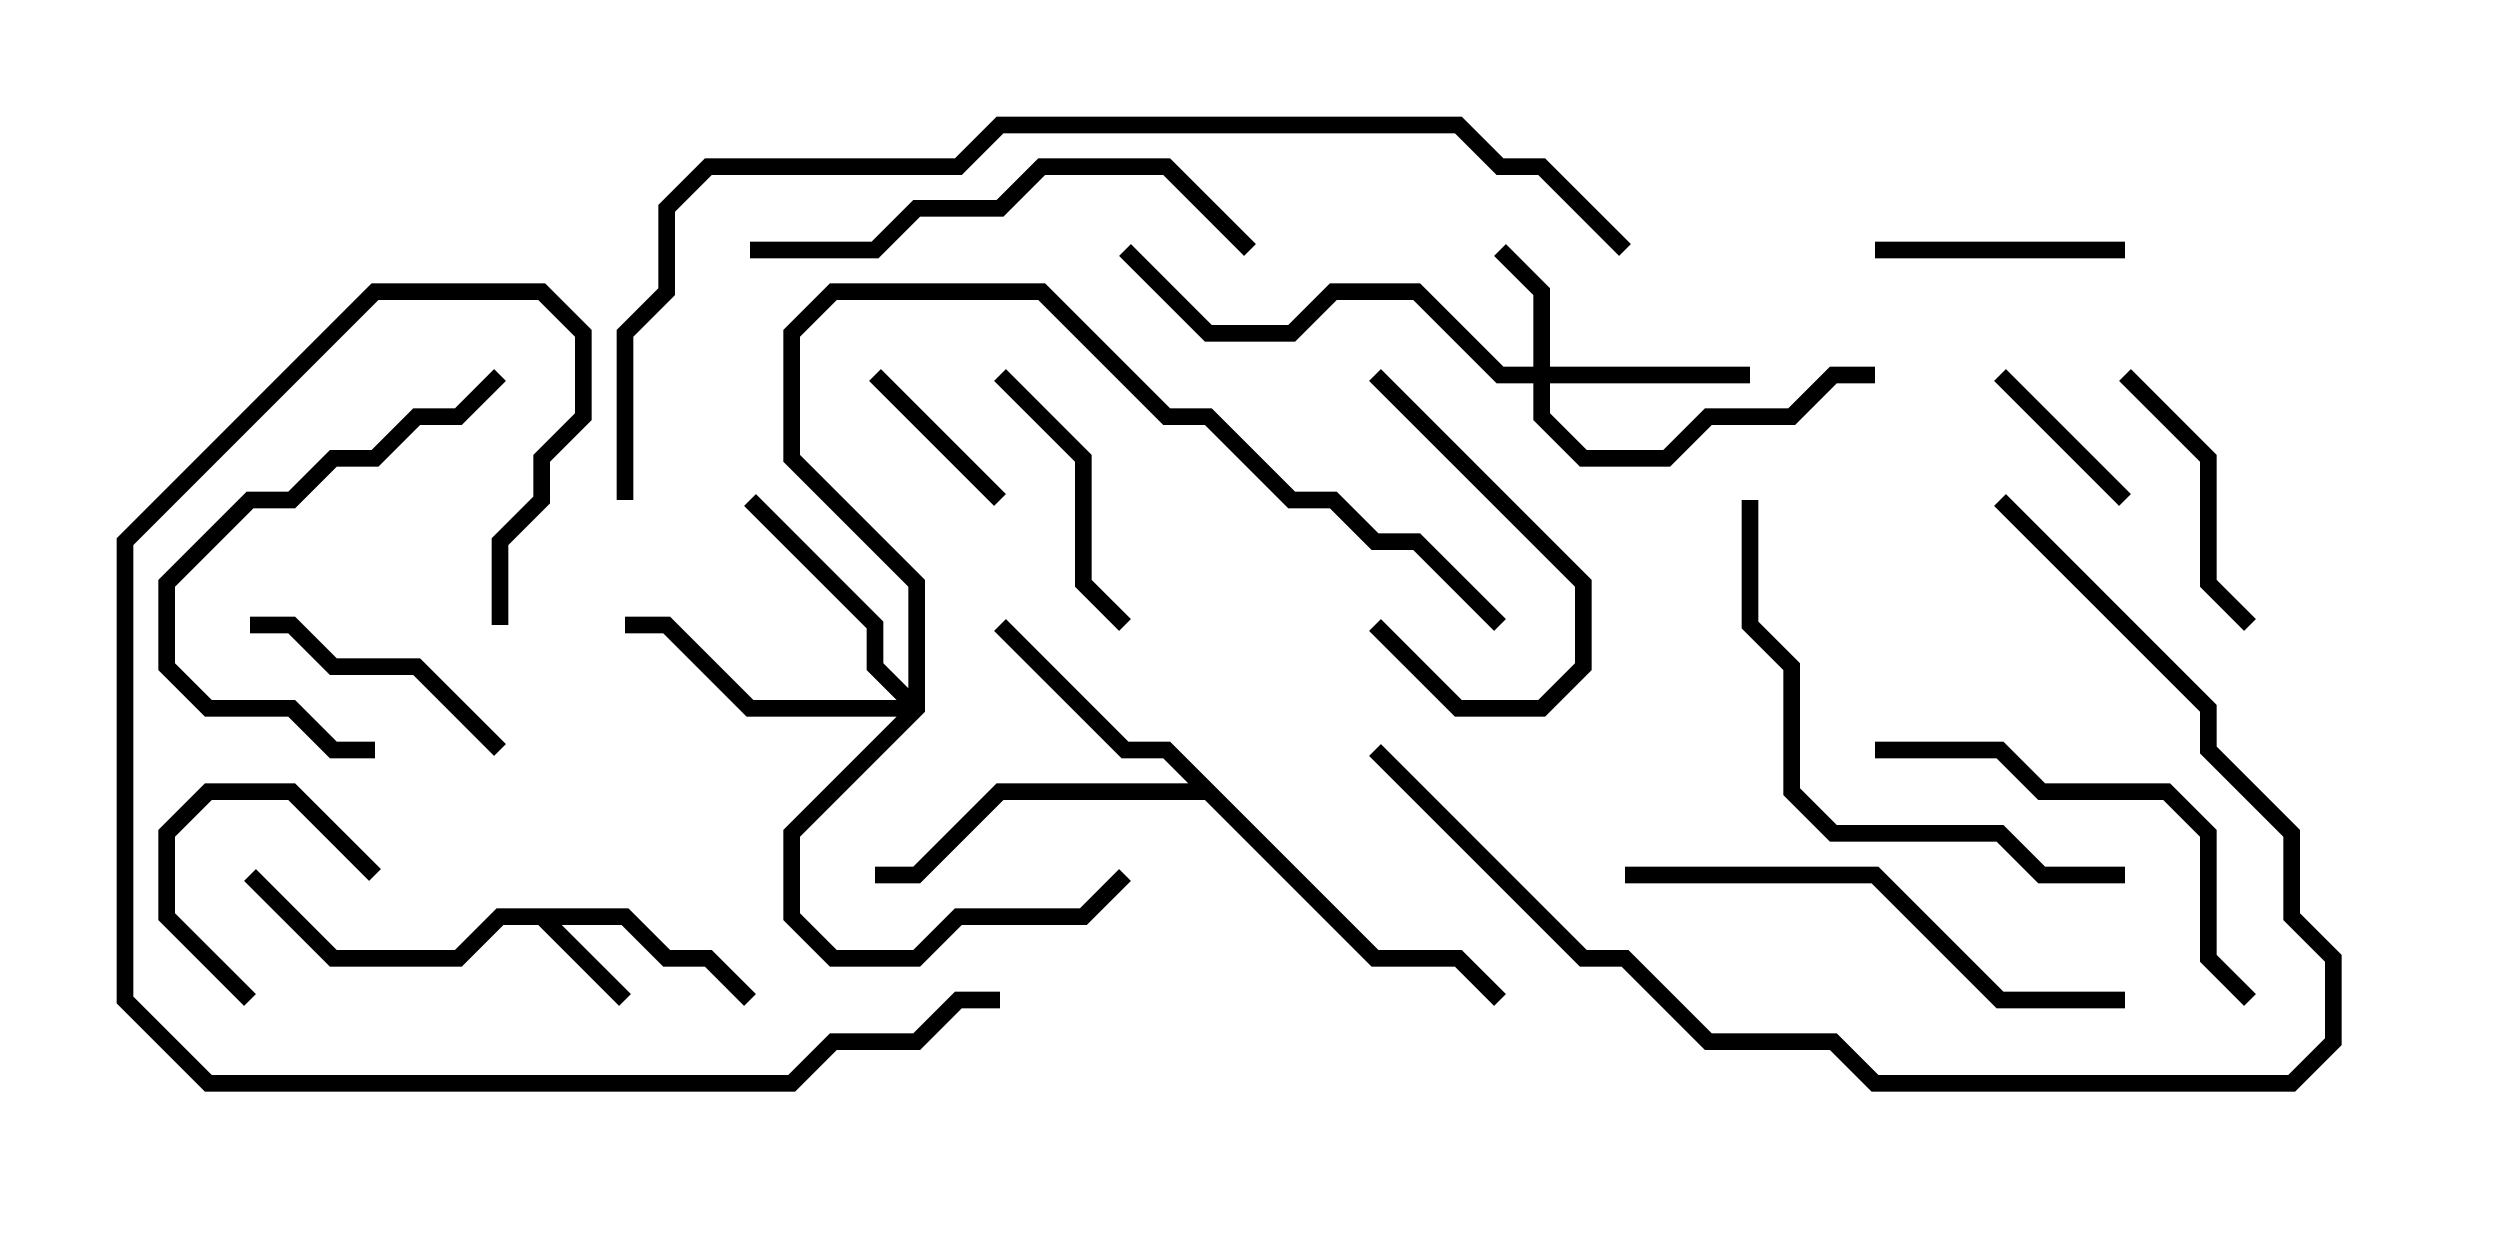 <svg version="1.1" width="30" height="15" xmlns="http://www.w3.org/2000/svg"><path d="M7.541,10.9L8.041,11.4L8.541,11.4L9.071,11.929L8.929,12.071L8.459,11.6L7.959,11.6L7.459,11.1L6.741,11.1L7.571,11.929L7.429,12.071L6.459,11.1L6.041,11.1L5.541,11.6L3.959,11.6L2.929,10.571L3.071,10.429L4.041,11.4L5.459,11.4L5.959,10.9z" stroke="none"/><path d="M16.541,11.4L17.541,11.4L18.071,11.929L17.929,12.071L17.459,11.6L16.459,11.6L14.459,9.6L12.041,9.6L11.041,10.6L10.5,10.6L10.5,10.4L10.959,10.4L11.959,9.4L14.259,9.4L13.959,9.1L13.459,9.1L11.929,7.571L12.071,7.429L13.541,8.9L14.041,8.9z" stroke="none"/><path d="M18.4,4.4L18.4,3.541L17.929,3.071L18.071,2.929L18.6,3.459L18.6,4.4L21,4.4L21,4.6L18.6,4.6L18.6,4.959L19.041,5.4L19.959,5.4L20.459,4.9L21.459,4.9L21.959,4.4L22.5,4.4L22.5,4.6L22.041,4.6L21.541,5.1L20.541,5.1L20.041,5.6L18.959,5.6L18.4,5.041L18.4,4.6L17.959,4.6L16.959,3.6L16.041,3.6L15.541,4.1L14.459,4.1L13.429,3.071L13.571,2.929L14.541,3.9L15.459,3.9L15.959,3.4L17.041,3.4L18.041,4.4z" stroke="none"/><path d="M10.9,8.259L10.9,7.041L9.4,5.541L9.4,3.959L9.959,3.4L12.541,3.4L14.041,4.9L14.541,4.9L15.541,5.9L16.041,5.9L16.541,6.4L17.041,6.4L18.071,7.429L17.929,7.571L16.959,6.6L16.459,6.6L15.959,6.1L15.459,6.1L14.459,5.1L13.959,5.1L12.459,3.6L10.041,3.6L9.6,4.041L9.6,5.459L11.1,6.959L11.1,8.541L9.6,10.041L9.6,10.959L10.041,11.4L10.959,11.4L11.459,10.9L12.959,10.9L13.429,10.429L13.571,10.571L13.041,11.1L11.541,11.1L11.041,11.6L9.959,11.6L9.4,11.041L9.4,9.959L10.759,8.6L8.959,8.6L7.959,7.6L7.5,7.6L7.5,7.4L8.041,7.4L9.041,8.4L10.759,8.4L10.4,8.041L10.4,7.541L8.929,6.071L9.071,5.929L10.6,7.459L10.6,7.959z" stroke="none"/><path d="M10.429,4.571L10.571,4.429L12.071,5.929L11.929,6.071z" stroke="none"/><path d="M23.929,4.571L24.071,4.429L25.571,5.929L25.429,6.071z" stroke="none"/><path d="M3.071,11.929L2.929,12.071L1.9,11.041L1.9,9.959L2.459,9.4L3.541,9.4L4.571,10.429L4.429,10.571L3.459,9.6L2.541,9.6L2.1,10.041L2.1,10.959z" stroke="none"/><path d="M16.429,7.571L16.571,7.429L17.541,8.4L18.459,8.4L18.9,7.959L18.9,7.041L16.429,4.571L16.571,4.429L19.1,6.959L19.1,8.041L18.541,8.6L17.459,8.6z" stroke="none"/><path d="M22.5,3.1L22.5,2.9L25.5,2.9L25.5,3.1z" stroke="none"/><path d="M25.429,4.571L25.571,4.429L26.6,5.459L26.6,6.959L27.071,7.429L26.929,7.571L26.4,7.041L26.4,5.541z" stroke="none"/><path d="M11.929,4.571L12.071,4.429L13.1,5.459L13.1,6.959L13.571,7.429L13.429,7.571L12.9,7.041L12.9,5.541z" stroke="none"/><path d="M6.071,8.929L5.929,9.071L4.959,8.1L3.959,8.1L3.459,7.6L3,7.6L3,7.4L3.541,7.4L4.041,7.9L5.041,7.9z" stroke="none"/><path d="M5.929,4.429L6.071,4.571L5.541,5.1L5.041,5.1L4.541,5.6L4.041,5.6L3.541,6.1L3.041,6.1L2.1,7.041L2.1,7.959L2.541,8.4L3.541,8.4L4.041,8.9L4.5,8.9L4.5,9.1L3.959,9.1L3.459,8.6L2.459,8.6L1.9,8.041L1.9,6.959L2.959,5.9L3.459,5.9L3.959,5.4L4.459,5.4L4.959,4.9L5.459,4.9z" stroke="none"/><path d="M22.5,9.1L22.5,8.9L24.041,8.9L24.541,9.4L26.041,9.4L26.6,9.959L26.6,11.459L27.071,11.929L26.929,12.071L26.4,11.541L26.4,10.041L25.959,9.6L24.459,9.6L23.959,9.1z" stroke="none"/><path d="M15.071,2.929L14.929,3.071L13.959,2.1L12.541,2.1L12.041,2.6L11.041,2.6L10.541,3.1L9,3.1L9,2.9L10.459,2.9L10.959,2.4L11.959,2.4L12.459,1.9L14.041,1.9z" stroke="none"/><path d="M25.5,11.9L25.5,12.1L23.959,12.1L22.459,10.6L19.5,10.6L19.5,10.4L22.541,10.4L24.041,11.9z" stroke="none"/><path d="M20.9,6L21.1,6L21.1,7.459L21.6,7.959L21.6,9.459L22.041,9.9L24.041,9.9L24.541,10.4L25.5,10.4L25.5,10.6L24.459,10.6L23.959,10.1L21.959,10.1L21.4,9.541L21.4,8.041L20.9,7.541z" stroke="none"/><path d="M6.1,7.5L5.9,7.5L5.9,6.459L6.4,5.959L6.4,5.459L6.9,4.959L6.9,4.041L6.459,3.6L4.541,3.6L1.6,6.541L1.6,11.959L2.541,12.9L9.459,12.9L9.959,12.4L10.959,12.4L11.459,11.9L12,11.9L12,12.1L11.541,12.1L11.041,12.6L10.041,12.6L9.541,13.1L2.459,13.1L1.4,12.041L1.4,6.459L4.459,3.4L6.541,3.4L7.1,3.959L7.1,5.041L6.6,5.541L6.6,6.041L6.1,6.541z" stroke="none"/><path d="M23.929,6.071L24.071,5.929L26.6,8.459L26.6,8.959L27.6,9.959L27.6,10.959L28.1,11.459L28.1,12.541L27.541,13.1L22.459,13.1L21.959,12.6L20.459,12.6L19.459,11.6L18.959,11.6L16.429,9.071L16.571,8.929L19.041,11.4L19.541,11.4L20.541,12.4L22.041,12.4L22.541,12.9L27.459,12.9L27.9,12.459L27.9,11.541L27.4,11.041L27.4,10.041L26.4,9.041L26.4,8.541z" stroke="none"/><path d="M7.6,6L7.4,6L7.4,3.959L7.9,3.459L7.9,2.459L8.459,1.9L11.459,1.9L11.959,1.4L17.541,1.4L18.041,1.9L18.541,1.9L19.571,2.929L19.429,3.071L18.459,2.1L17.959,2.1L17.459,1.6L12.041,1.6L11.541,2.1L8.541,2.1L8.1,2.541L8.1,3.541L7.6,4.041z" stroke="none"/></svg>